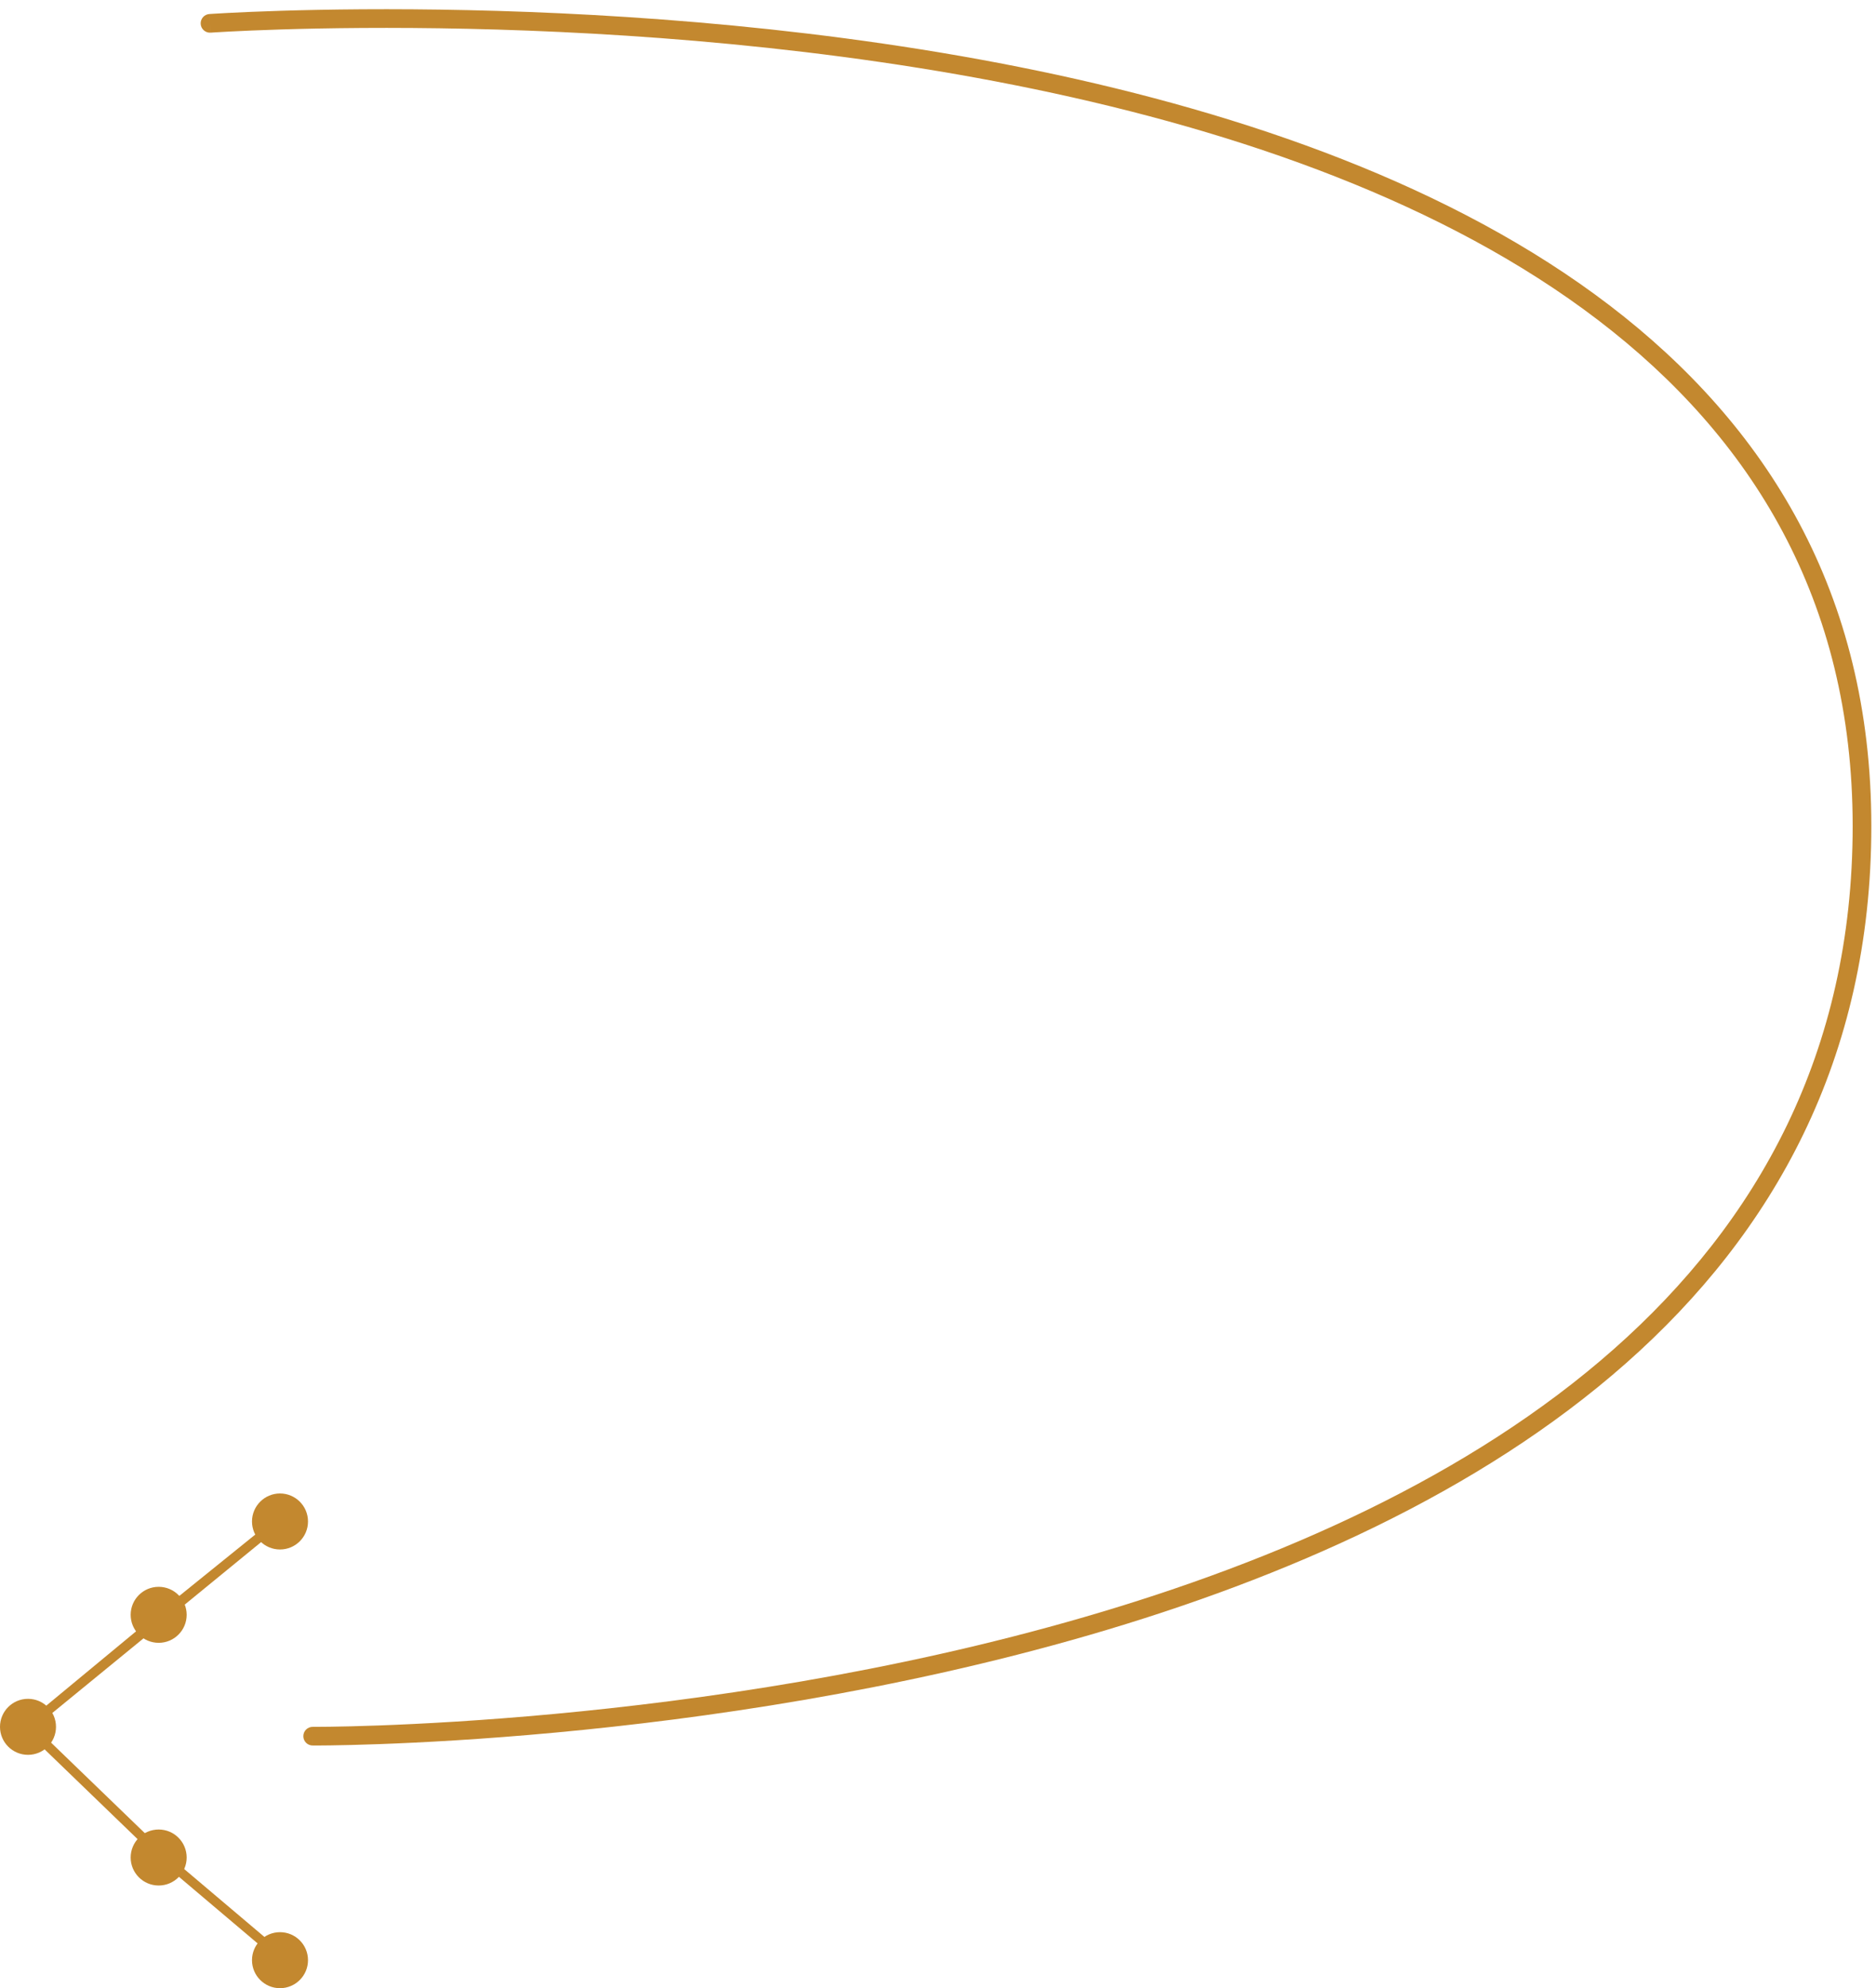 <svg width="201" height="213" viewBox="0 0 201 213" fill="none" xmlns="http://www.w3.org/2000/svg">
<circle cx="17" cy="199" r="3" transform="rotate(-180 17 199)" fill="#C3882F"/>
<circle cx="30" cy="210" r="3" transform="rotate(-180 30 210)" fill="#C3882F"/>
<circle cx="17" cy="173" r="3" transform="rotate(-180 17 173)" fill="#C3882F"/>
<circle cx="30" cy="163" r="3" transform="rotate(-180 30 163)" fill="#C3882F"/>
<circle cx="3" cy="185" r="3" transform="rotate(-180 3 185)" fill="#C3882F"/>
<path d="M3 185L17.5 173L30.5 162.5L3 185ZM3 185L17.5 199L30.5 210" stroke="#C3882F" stroke-linecap="round"/>
<path d="M22.43 1.503C21.879 1.542 21.464 2.02 21.503 2.571C21.541 3.122 22.02 3.537 22.57 3.498L22.43 1.503ZM33.506 185.001C32.954 184.998 32.503 185.443 32.5 185.995C32.497 186.548 32.942 186.998 33.494 187.001L33.506 185.001ZM22.5 2.501C22.57 3.498 22.571 3.498 22.572 3.498C22.573 3.498 22.575 3.498 22.577 3.498C22.582 3.497 22.59 3.497 22.601 3.496C22.621 3.495 22.653 3.492 22.694 3.49C22.778 3.484 22.903 3.476 23.069 3.466C23.401 3.445 23.895 3.416 24.54 3.383C25.83 3.316 27.724 3.23 30.136 3.155C34.961 3.006 41.858 2.903 50.134 3.086C66.692 3.453 88.752 4.965 110.797 9.542C132.856 14.122 154.814 21.753 171.237 34.303C187.62 46.821 198.5 64.23 198.5 88.5H200.5C200.5 63.52 189.255 45.554 172.451 32.713C155.686 19.903 133.394 12.191 111.203 7.584C88.998 2.973 66.808 1.455 50.178 1.087C41.861 0.903 34.929 1.006 30.075 1.156C27.647 1.231 25.739 1.318 24.436 1.386C23.784 1.419 23.284 1.449 22.946 1.47C22.777 1.48 22.649 1.488 22.562 1.494C22.519 1.497 22.486 1.499 22.464 1.501C22.453 1.501 22.445 1.502 22.439 1.502C22.436 1.503 22.434 1.503 22.432 1.503C22.43 1.503 22.43 1.503 22.5 2.501ZM198.5 88.5C198.5 112.801 188.278 130.945 172.9 144.54C157.493 158.161 136.9 167.217 116.221 173.228C95.552 179.236 74.87 182.181 59.345 183.623C51.585 184.343 45.12 184.688 40.596 184.853C38.335 184.935 36.559 184.972 35.35 184.989C34.746 184.997 34.283 185 33.973 185.001C33.817 185.002 33.7 185.002 33.622 185.002C33.583 185.002 33.553 185.002 33.534 185.001C33.524 185.001 33.517 185.001 33.512 185.001C33.51 185.001 33.508 185.001 33.507 185.001C33.506 185.001 33.506 185.001 33.5 186.001C33.494 187.001 33.495 187.001 33.496 187.001C33.498 187.001 33.5 187.001 33.503 187.001C33.508 187.001 33.516 187.001 33.527 187.001C33.547 187.002 33.578 187.002 33.619 187.002C33.7 187.002 33.821 187.002 33.98 187.001C34.297 187 34.767 186.997 35.378 186.988C36.601 186.972 38.392 186.934 40.669 186.851C45.224 186.686 51.727 186.339 59.53 185.614C75.13 184.165 95.948 181.203 116.779 175.148C137.6 169.096 158.507 159.933 174.225 146.038C189.972 132.117 200.5 113.449 200.5 88.5H198.5Z" fill="#C3882F"/>
</svg>
